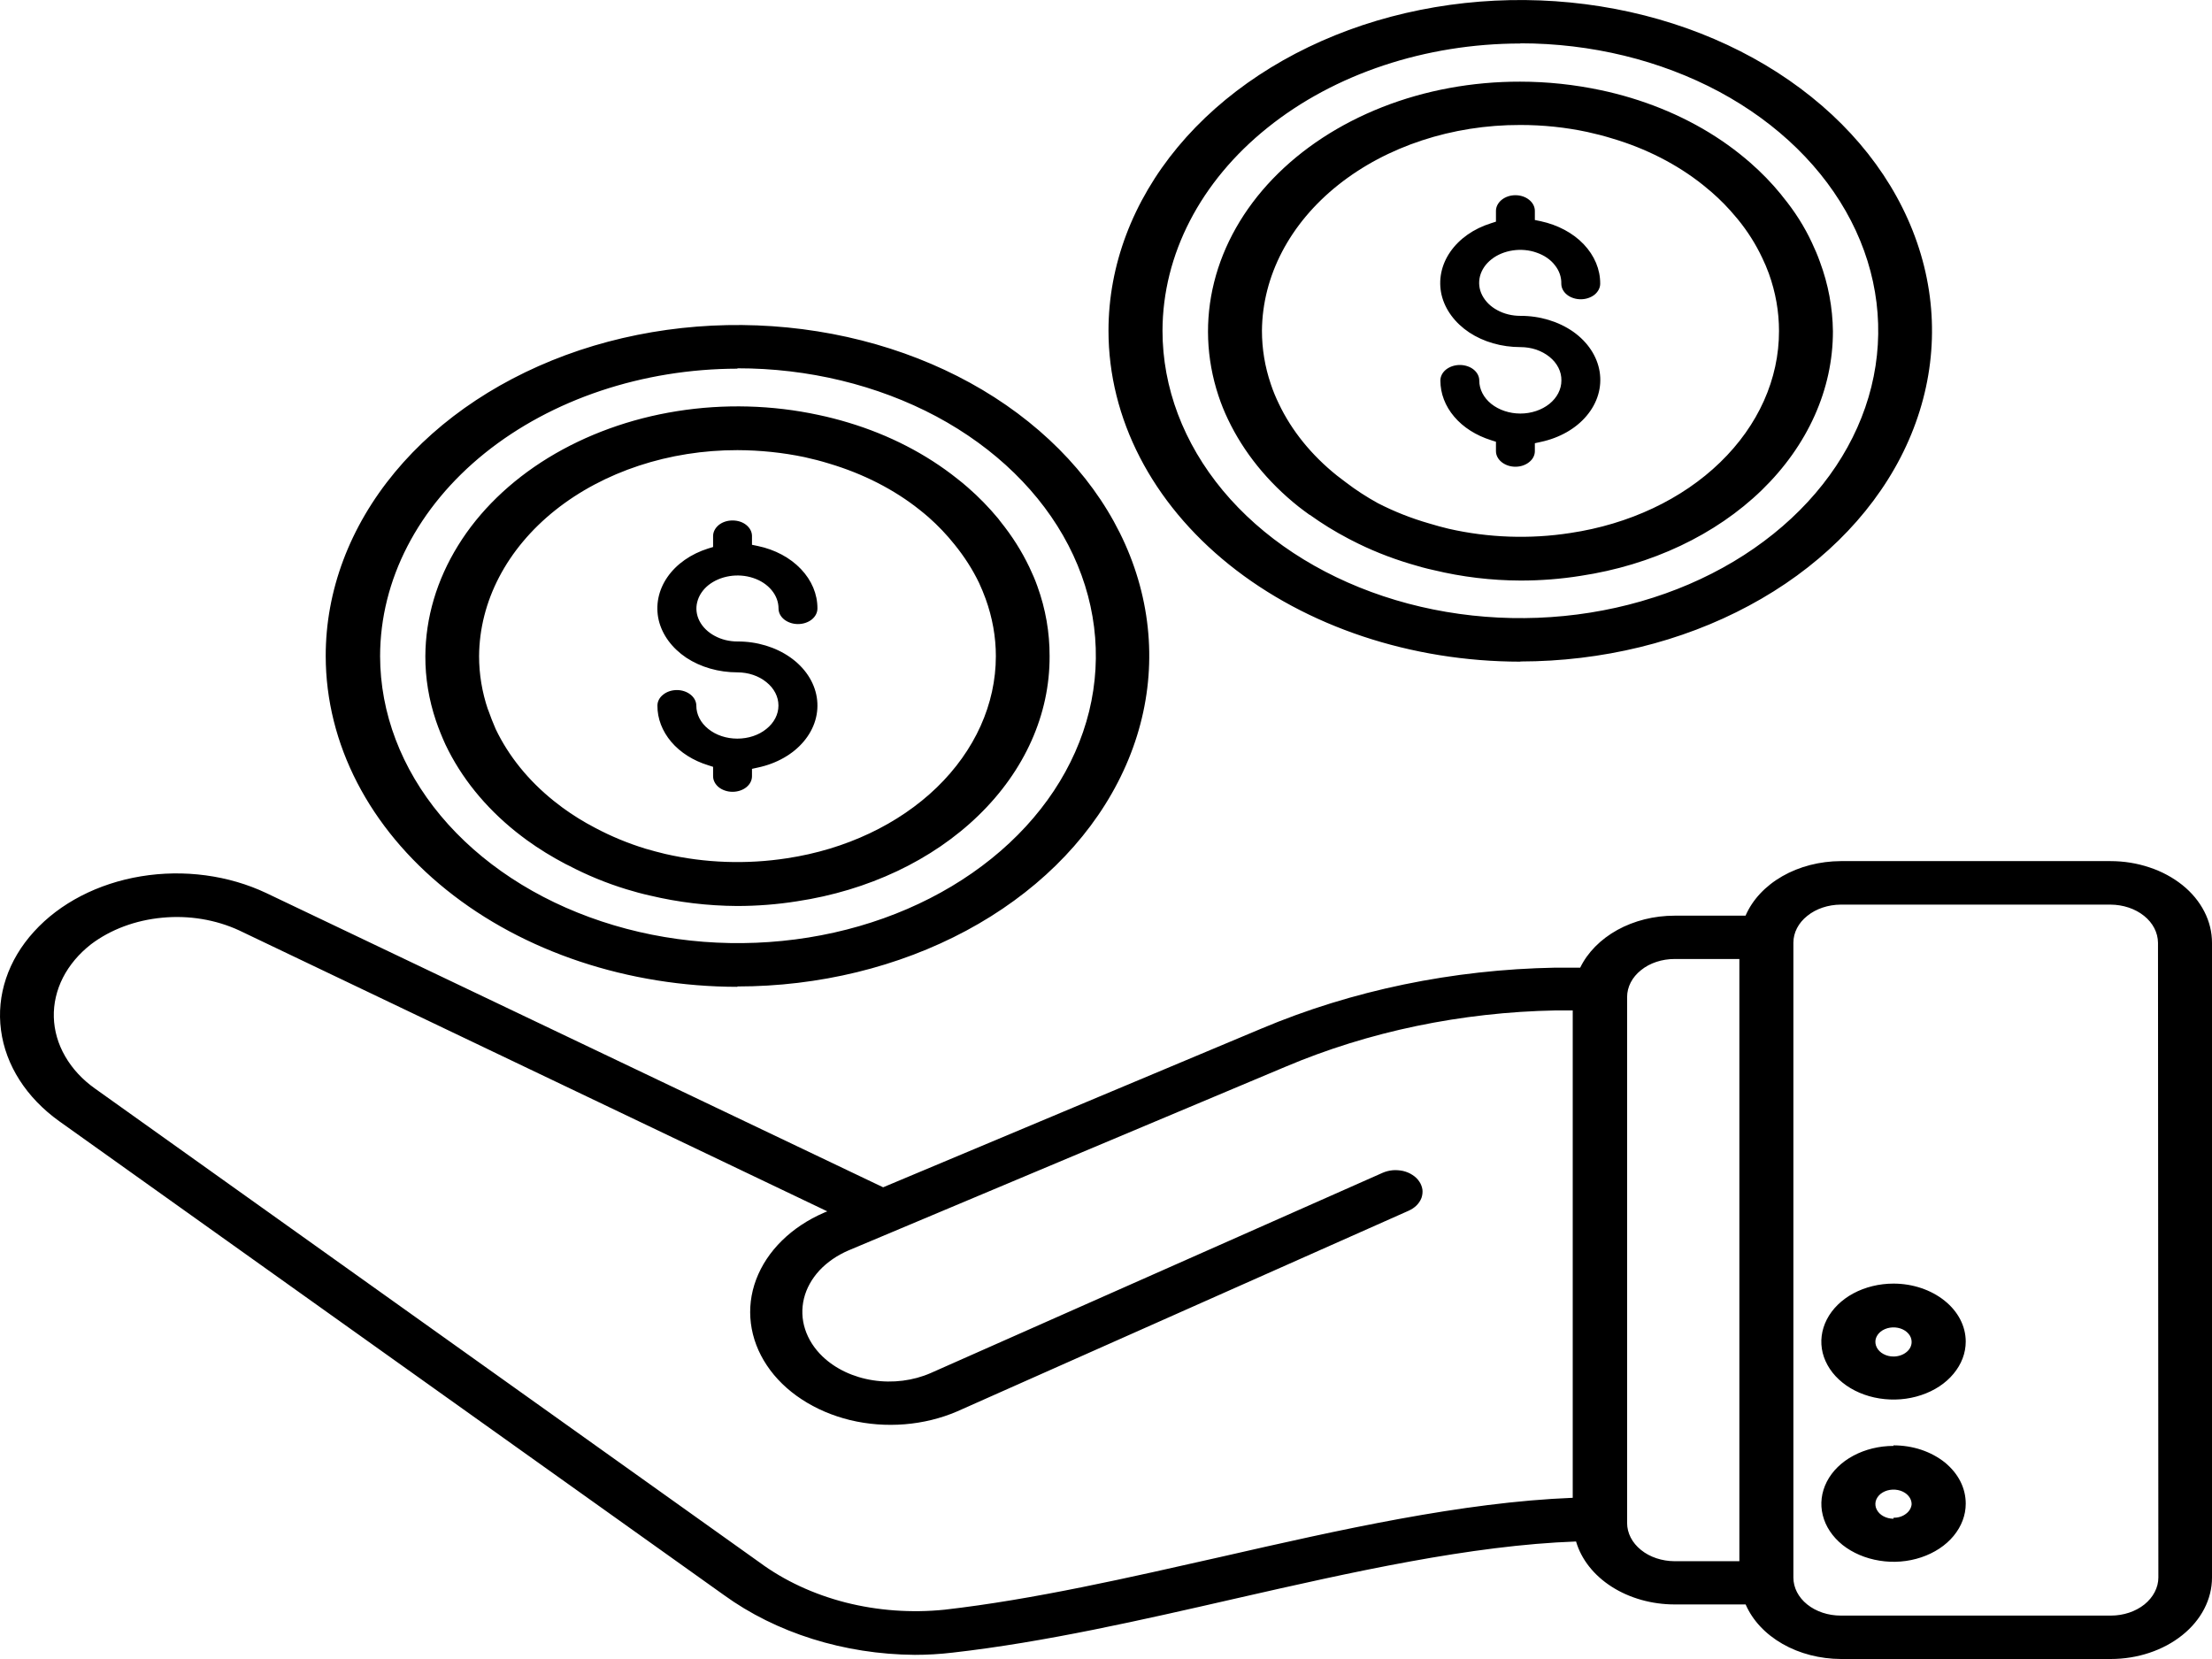 <svg width="24" height="18" viewBox="0 0 24 18" fill="none" xmlns="http://www.w3.org/2000/svg">
<path d="M22.899 9.343H19.972C19.745 9.344 19.523 9.401 19.338 9.507C19.153 9.613 19.014 9.762 18.939 9.935H18.169C17.947 9.935 17.731 9.989 17.548 10.09C17.366 10.191 17.225 10.334 17.145 10.499C17.055 10.499 16.967 10.499 16.875 10.499C15.762 10.519 14.67 10.745 13.684 11.161L9.582 12.882L2.89 9.69C2.48 9.496 1.995 9.431 1.529 9.508C1.063 9.585 0.649 9.799 0.369 10.108C0.088 10.416 -0.04 10.798 0.011 11.178C0.061 11.558 0.286 11.909 0.641 12.164L7.853 17.305C8.421 17.717 9.158 17.949 9.925 17.955C10.062 17.955 10.198 17.947 10.334 17.931C11.336 17.818 12.392 17.576 13.411 17.343C14.667 17.057 15.959 16.766 17.1 16.725C17.157 16.919 17.293 17.092 17.487 17.216C17.681 17.34 17.922 17.408 18.17 17.408H18.94C19.015 17.581 19.155 17.73 19.34 17.836C19.525 17.942 19.746 17.999 19.974 18H22.901C23.192 18 23.471 17.907 23.678 17.741C23.884 17.576 24 17.351 24 17.117V10.23C24 10.113 23.972 9.998 23.917 9.891C23.862 9.783 23.781 9.685 23.679 9.603C23.576 9.521 23.455 9.455 23.321 9.411C23.187 9.366 23.044 9.343 22.899 9.343ZM13.251 16.891C12.249 17.117 11.214 17.355 10.249 17.465C9.888 17.502 9.522 17.475 9.175 17.387C8.828 17.298 8.509 17.15 8.241 16.952L1.031 11.811C0.894 11.714 0.784 11.595 0.707 11.461C0.63 11.328 0.588 11.183 0.584 11.036C0.58 10.889 0.614 10.743 0.683 10.607C0.753 10.471 0.856 10.348 0.988 10.245C1.2 10.085 1.47 9.984 1.76 9.957C2.049 9.929 2.341 9.978 2.593 10.094L8.976 13.143L8.942 13.157C8.586 13.311 8.321 13.572 8.204 13.883C8.146 14.037 8.127 14.198 8.147 14.358C8.167 14.518 8.226 14.673 8.321 14.815C8.415 14.956 8.544 15.082 8.699 15.183C8.854 15.285 9.032 15.361 9.224 15.408C9.611 15.501 10.028 15.467 10.384 15.314L15.282 13.137C15.316 13.122 15.346 13.102 15.37 13.078C15.394 13.054 15.412 13.026 15.423 12.997C15.433 12.967 15.437 12.936 15.433 12.905C15.428 12.875 15.417 12.845 15.398 12.818C15.38 12.791 15.355 12.767 15.325 12.748C15.295 12.728 15.261 12.714 15.224 12.705C15.187 12.697 15.148 12.694 15.11 12.697C15.072 12.701 15.035 12.71 15.001 12.725L10.099 14.897C9.908 14.981 9.686 15.009 9.472 14.976C9.258 14.943 9.065 14.852 8.925 14.718C8.835 14.632 8.77 14.53 8.735 14.421C8.7 14.313 8.696 14.199 8.723 14.088C8.75 13.978 8.808 13.874 8.891 13.784C8.975 13.694 9.083 13.62 9.206 13.567L13.945 11.575C14.851 11.191 15.857 10.982 16.881 10.963C16.943 10.963 17.003 10.963 17.064 10.963V16.251C15.86 16.299 14.536 16.598 13.251 16.891ZM17.654 16.524V10.818C17.654 10.708 17.708 10.603 17.805 10.526C17.901 10.448 18.032 10.405 18.169 10.405H18.872V16.939H18.169C18.032 16.938 17.901 16.895 17.805 16.817C17.708 16.739 17.654 16.634 17.654 16.524ZM23.418 17.116C23.418 17.225 23.363 17.33 23.267 17.408C23.171 17.485 23.04 17.529 22.903 17.529H19.972C19.836 17.529 19.705 17.486 19.608 17.408C19.512 17.331 19.458 17.226 19.458 17.116V10.229C19.458 10.119 19.512 10.014 19.609 9.937C19.705 9.859 19.836 9.816 19.972 9.815H22.899C23.036 9.816 23.166 9.859 23.263 9.937C23.359 10.014 23.413 10.119 23.414 10.229L23.418 17.116ZM20.544 13.927C20.39 13.927 20.238 13.964 20.109 14.033C19.981 14.102 19.88 14.201 19.821 14.316C19.762 14.431 19.746 14.557 19.776 14.679C19.807 14.801 19.881 14.913 19.991 15.001C20.1 15.089 20.24 15.149 20.392 15.173C20.544 15.197 20.701 15.185 20.844 15.137C20.987 15.09 21.11 15.009 21.195 14.906C21.282 14.802 21.328 14.681 21.328 14.556C21.328 14.389 21.245 14.229 21.098 14.112C20.951 13.994 20.752 13.927 20.544 13.927ZM20.544 14.718C20.506 14.718 20.468 14.709 20.435 14.691C20.403 14.674 20.378 14.649 20.363 14.62C20.348 14.591 20.344 14.559 20.351 14.529C20.359 14.498 20.378 14.47 20.405 14.448C20.433 14.426 20.468 14.411 20.506 14.405C20.544 14.399 20.584 14.402 20.62 14.414C20.656 14.426 20.686 14.446 20.708 14.472C20.73 14.498 20.741 14.528 20.741 14.56C20.741 14.602 20.721 14.642 20.684 14.671C20.647 14.701 20.597 14.718 20.544 14.718ZM20.544 15.688C20.39 15.688 20.238 15.725 20.109 15.794C19.98 15.863 19.88 15.961 19.821 16.076C19.762 16.191 19.746 16.318 19.777 16.44C19.807 16.562 19.882 16.674 19.991 16.762C20.101 16.849 20.241 16.909 20.393 16.933C20.544 16.958 20.702 16.945 20.845 16.897C20.988 16.849 21.11 16.769 21.196 16.665C21.282 16.561 21.328 16.44 21.328 16.315C21.328 16.232 21.309 16.15 21.27 16.073C21.231 15.996 21.173 15.926 21.101 15.867C21.028 15.809 20.941 15.762 20.846 15.73C20.75 15.698 20.648 15.682 20.544 15.682V15.688ZM20.544 16.478C20.506 16.478 20.468 16.469 20.435 16.451C20.403 16.434 20.378 16.409 20.363 16.38C20.348 16.352 20.344 16.32 20.351 16.289C20.359 16.258 20.378 16.23 20.405 16.208C20.433 16.186 20.468 16.171 20.506 16.165C20.544 16.159 20.584 16.162 20.62 16.174C20.656 16.186 20.686 16.206 20.708 16.232C20.73 16.258 20.741 16.289 20.741 16.32C20.738 16.36 20.716 16.398 20.679 16.425C20.643 16.453 20.595 16.468 20.544 16.468V16.478ZM16.941 4.128C16.942 4.081 16.931 4.034 16.909 3.99C16.887 3.946 16.854 3.906 16.812 3.872C16.771 3.839 16.722 3.812 16.667 3.793C16.613 3.775 16.555 3.766 16.496 3.766C16.293 3.766 16.097 3.71 15.941 3.607C15.785 3.503 15.679 3.359 15.641 3.2C15.604 3.04 15.637 2.875 15.735 2.733C15.833 2.591 15.989 2.481 16.178 2.422L16.231 2.405V2.288C16.231 2.243 16.254 2.2 16.293 2.168C16.333 2.136 16.386 2.118 16.442 2.118C16.498 2.118 16.552 2.136 16.591 2.168C16.631 2.2 16.653 2.243 16.653 2.288V2.387L16.716 2.4C16.902 2.44 17.067 2.528 17.183 2.65C17.3 2.773 17.363 2.923 17.362 3.078C17.362 3.123 17.339 3.166 17.3 3.198C17.26 3.229 17.207 3.247 17.151 3.247C17.095 3.247 17.041 3.229 17.002 3.198C16.962 3.166 16.94 3.123 16.94 3.078C16.942 3.007 16.918 2.937 16.87 2.877C16.823 2.816 16.754 2.769 16.672 2.741C16.591 2.712 16.501 2.704 16.414 2.717C16.327 2.73 16.246 2.763 16.183 2.813C16.119 2.863 16.076 2.927 16.058 2.996C16.04 3.066 16.048 3.139 16.082 3.204C16.116 3.27 16.173 3.327 16.247 3.366C16.32 3.406 16.407 3.427 16.496 3.427C16.706 3.426 16.91 3.488 17.069 3.599C17.227 3.711 17.329 3.865 17.356 4.033C17.383 4.201 17.333 4.371 17.215 4.511C17.098 4.651 16.92 4.752 16.716 4.795L16.653 4.809V4.895C16.653 4.94 16.631 4.983 16.591 5.014C16.552 5.046 16.498 5.064 16.442 5.064C16.386 5.064 16.333 5.046 16.293 5.014C16.254 4.983 16.231 4.94 16.231 4.895V4.793L16.178 4.776C16.016 4.725 15.876 4.637 15.778 4.521C15.68 4.406 15.628 4.269 15.628 4.129C15.628 4.084 15.65 4.041 15.69 4.009C15.73 3.978 15.783 3.96 15.839 3.96C15.895 3.96 15.949 3.978 15.988 4.009C16.028 4.041 16.05 4.084 16.05 4.129C16.05 4.224 16.097 4.315 16.18 4.382C16.264 4.449 16.378 4.487 16.496 4.487C16.614 4.487 16.727 4.449 16.811 4.382C16.894 4.315 16.941 4.224 16.941 4.129V4.128ZM16.496 7.177C17.379 7.176 18.243 6.966 18.977 6.571C19.712 6.177 20.284 5.616 20.622 4.961C20.96 4.305 21.049 3.584 20.876 2.888C20.703 2.192 20.278 1.552 19.653 1.051C19.028 0.549 18.232 0.207 17.365 0.069C16.499 -0.069 15.601 0.002 14.784 0.273C13.968 0.545 13.27 1.005 12.779 1.595C12.289 2.185 12.027 2.879 12.027 3.588C12.027 4.54 12.498 5.453 13.336 6.126C14.174 6.799 15.31 7.178 16.496 7.179V7.177ZM16.496 0.47C17.264 0.47 18.014 0.653 18.653 0.995C19.291 1.338 19.789 1.825 20.083 2.395C20.377 2.965 20.454 3.592 20.304 4.197C20.154 4.802 19.784 5.357 19.241 5.793C18.698 6.23 18.006 6.527 17.253 6.647C16.5 6.767 15.719 6.705 15.01 6.469C14.3 6.233 13.694 5.834 13.267 5.321C12.841 4.808 12.613 4.205 12.613 3.588C12.615 2.762 13.024 1.97 13.752 1.386C14.48 0.801 15.467 0.473 16.496 0.472V0.47ZM14.21 5.585C14.342 5.68 14.483 5.767 14.632 5.845L14.661 5.86C14.861 5.964 15.075 6.05 15.298 6.117C15.382 6.143 15.469 6.167 15.557 6.186C15.863 6.26 16.18 6.298 16.5 6.299C16.718 6.299 16.936 6.282 17.149 6.248C17.92 6.132 18.615 5.803 19.115 5.318C19.614 4.833 19.888 4.223 19.887 3.594C19.884 3.339 19.837 3.085 19.746 2.841C19.721 2.77 19.691 2.701 19.659 2.633C19.578 2.459 19.473 2.293 19.345 2.137L19.32 2.105C19.222 1.985 19.112 1.872 18.991 1.766C18.954 1.733 18.915 1.702 18.877 1.671C18.541 1.403 18.138 1.196 17.695 1.062C17.589 1.03 17.481 1.002 17.372 0.979C17.085 0.918 16.79 0.886 16.493 0.886C15.975 0.885 15.463 0.979 14.998 1.162C14.533 1.345 14.126 1.611 13.809 1.941C13.493 2.27 13.275 2.654 13.173 3.062C13.071 3.469 13.087 3.891 13.22 4.293C13.249 4.381 13.284 4.468 13.325 4.553C13.494 4.907 13.753 5.229 14.088 5.496C14.13 5.528 14.17 5.559 14.21 5.587V5.585ZM13.788 4.167C13.724 3.979 13.692 3.784 13.692 3.588C13.697 2.994 13.994 2.425 14.519 2.007C15.045 1.588 15.756 1.354 16.496 1.356C16.741 1.356 16.985 1.381 17.223 1.432C17.314 1.452 17.404 1.475 17.491 1.502C17.86 1.611 18.196 1.783 18.475 2.005L18.569 2.083C18.668 2.169 18.757 2.261 18.838 2.359C18.844 2.365 18.849 2.372 18.855 2.379C18.962 2.51 19.051 2.651 19.12 2.798C19.147 2.853 19.171 2.911 19.192 2.968C19.265 3.171 19.302 3.38 19.302 3.591C19.303 4.111 19.078 4.615 18.664 5.016C18.251 5.417 17.675 5.688 17.038 5.783C16.6 5.851 16.148 5.835 15.718 5.737C15.646 5.72 15.578 5.701 15.505 5.679C15.31 5.623 15.124 5.549 14.949 5.459C14.826 5.391 14.71 5.316 14.602 5.233L14.506 5.16C14.23 4.939 14.014 4.673 13.875 4.38C13.843 4.314 13.813 4.243 13.789 4.17L13.788 4.167ZM8.446 7.654C8.446 7.559 8.399 7.468 8.315 7.401C8.232 7.333 8.119 7.295 8 7.295C7.798 7.295 7.602 7.239 7.446 7.136C7.291 7.032 7.185 6.888 7.147 6.729C7.11 6.569 7.143 6.404 7.241 6.262C7.339 6.12 7.496 6.01 7.684 5.951L7.737 5.935V5.816C7.737 5.771 7.76 5.728 7.799 5.696C7.839 5.664 7.892 5.647 7.948 5.647C8.004 5.647 8.058 5.664 8.097 5.696C8.137 5.728 8.159 5.771 8.159 5.816V5.911L8.222 5.924C8.409 5.963 8.573 6.051 8.69 6.174C8.807 6.297 8.87 6.447 8.869 6.602C8.869 6.647 8.847 6.69 8.807 6.722C8.768 6.753 8.714 6.771 8.658 6.771C8.602 6.771 8.549 6.753 8.509 6.722C8.469 6.69 8.447 6.647 8.447 6.602C8.447 6.531 8.421 6.462 8.372 6.403C8.323 6.344 8.254 6.298 8.172 6.271C8.091 6.244 8.001 6.237 7.915 6.251C7.828 6.265 7.749 6.299 7.686 6.349C7.624 6.399 7.582 6.463 7.565 6.532C7.547 6.601 7.556 6.673 7.59 6.739C7.624 6.804 7.681 6.86 7.754 6.899C7.827 6.939 7.913 6.96 8.002 6.96C8.212 6.959 8.416 7.021 8.574 7.132C8.733 7.244 8.835 7.398 8.862 7.566C8.889 7.734 8.839 7.904 8.721 8.044C8.604 8.184 8.426 8.285 8.222 8.328L8.159 8.342V8.422C8.159 8.467 8.137 8.51 8.097 8.542C8.058 8.573 8.004 8.591 7.948 8.591C7.892 8.591 7.839 8.573 7.799 8.542C7.76 8.51 7.737 8.467 7.737 8.422V8.32L7.684 8.303C7.521 8.253 7.381 8.164 7.283 8.049C7.185 7.933 7.132 7.796 7.133 7.656C7.133 7.611 7.155 7.568 7.195 7.537C7.234 7.505 7.288 7.487 7.344 7.487C7.4 7.487 7.453 7.505 7.493 7.537C7.532 7.568 7.555 7.611 7.555 7.656C7.555 7.751 7.601 7.842 7.685 7.909C7.769 7.977 7.882 8.014 8 8.014C8.118 8.014 8.232 7.977 8.315 7.909C8.399 7.842 8.446 7.751 8.446 7.656V7.654ZM8 10.703C8.884 10.703 9.748 10.492 10.483 10.098C11.218 9.704 11.791 9.143 12.129 8.487C12.468 7.831 12.556 7.11 12.383 6.413C12.211 5.717 11.785 5.078 11.159 4.576C10.534 4.074 9.737 3.733 8.87 3.595C8.003 3.457 7.105 3.528 6.288 3.8C5.472 4.073 4.774 4.533 4.284 5.124C3.794 5.715 3.533 6.409 3.534 7.119C3.535 8.07 4.006 8.982 4.844 9.655C5.681 10.328 6.817 10.706 8.002 10.707L8 10.703ZM8 3.996C8.768 3.995 9.519 4.177 10.159 4.518C10.798 4.86 11.297 5.347 11.592 5.916C11.887 6.486 11.965 7.112 11.817 7.718C11.668 8.323 11.3 8.879 10.757 9.316C10.215 9.753 9.524 10.051 8.771 10.172C8.018 10.293 7.237 10.233 6.527 9.997C5.817 9.762 5.21 9.363 4.782 8.851C4.354 8.338 4.125 7.736 4.124 7.119C4.125 6.293 4.534 5.501 5.261 4.916C5.988 4.332 6.973 4.002 8.002 4L8 3.996ZM5.716 9.115C5.848 9.211 5.989 9.297 6.137 9.375L6.17 9.391C6.366 9.494 6.576 9.581 6.795 9.648C6.88 9.674 6.967 9.698 7.054 9.717C7.36 9.79 7.678 9.828 7.997 9.83C8.215 9.83 8.433 9.813 8.647 9.779C9.419 9.663 10.116 9.334 10.617 8.847C11.118 8.361 11.391 7.75 11.388 7.119C11.389 6.863 11.345 6.608 11.256 6.362C11.231 6.291 11.201 6.222 11.169 6.155C11.086 5.981 10.981 5.815 10.855 5.659L10.83 5.626C10.731 5.507 10.621 5.393 10.5 5.288C10.462 5.255 10.425 5.224 10.386 5.194C10.05 4.926 9.647 4.718 9.204 4.585C9.098 4.553 8.99 4.525 8.88 4.502C8.379 4.394 7.854 4.38 7.346 4.461C6.837 4.542 6.359 4.716 5.947 4.968C5.535 5.221 5.2 5.546 4.97 5.919C4.739 6.292 4.617 6.703 4.615 7.119C4.614 7.356 4.653 7.592 4.73 7.82C4.76 7.908 4.795 7.995 4.834 8.08C5.003 8.435 5.263 8.757 5.598 9.025C5.637 9.056 5.678 9.087 5.716 9.115ZM5.294 7.698C5.23 7.509 5.198 7.315 5.198 7.119C5.202 6.524 5.499 5.955 6.024 5.536C6.55 5.117 7.261 4.883 8.002 4.884C8.247 4.885 8.492 4.91 8.73 4.96C8.821 4.98 8.91 5.003 8.997 5.03C9.366 5.14 9.702 5.311 9.981 5.534C10.013 5.56 10.046 5.586 10.075 5.612C10.179 5.704 10.273 5.803 10.356 5.907C10.463 6.039 10.553 6.179 10.623 6.325C10.649 6.382 10.673 6.438 10.694 6.497C10.767 6.699 10.805 6.908 10.805 7.119C10.805 7.639 10.578 8.143 10.164 8.544C9.75 8.944 9.175 9.216 8.539 9.312C8.1 9.38 7.647 9.364 7.217 9.265C7.144 9.248 7.077 9.229 7.003 9.208C6.811 9.149 6.628 9.073 6.457 8.982C6.332 8.917 6.215 8.844 6.105 8.764L6.01 8.691C5.733 8.469 5.518 8.203 5.378 7.91C5.349 7.843 5.321 7.773 5.295 7.698H5.294Z" fill="black"/>
</svg>
